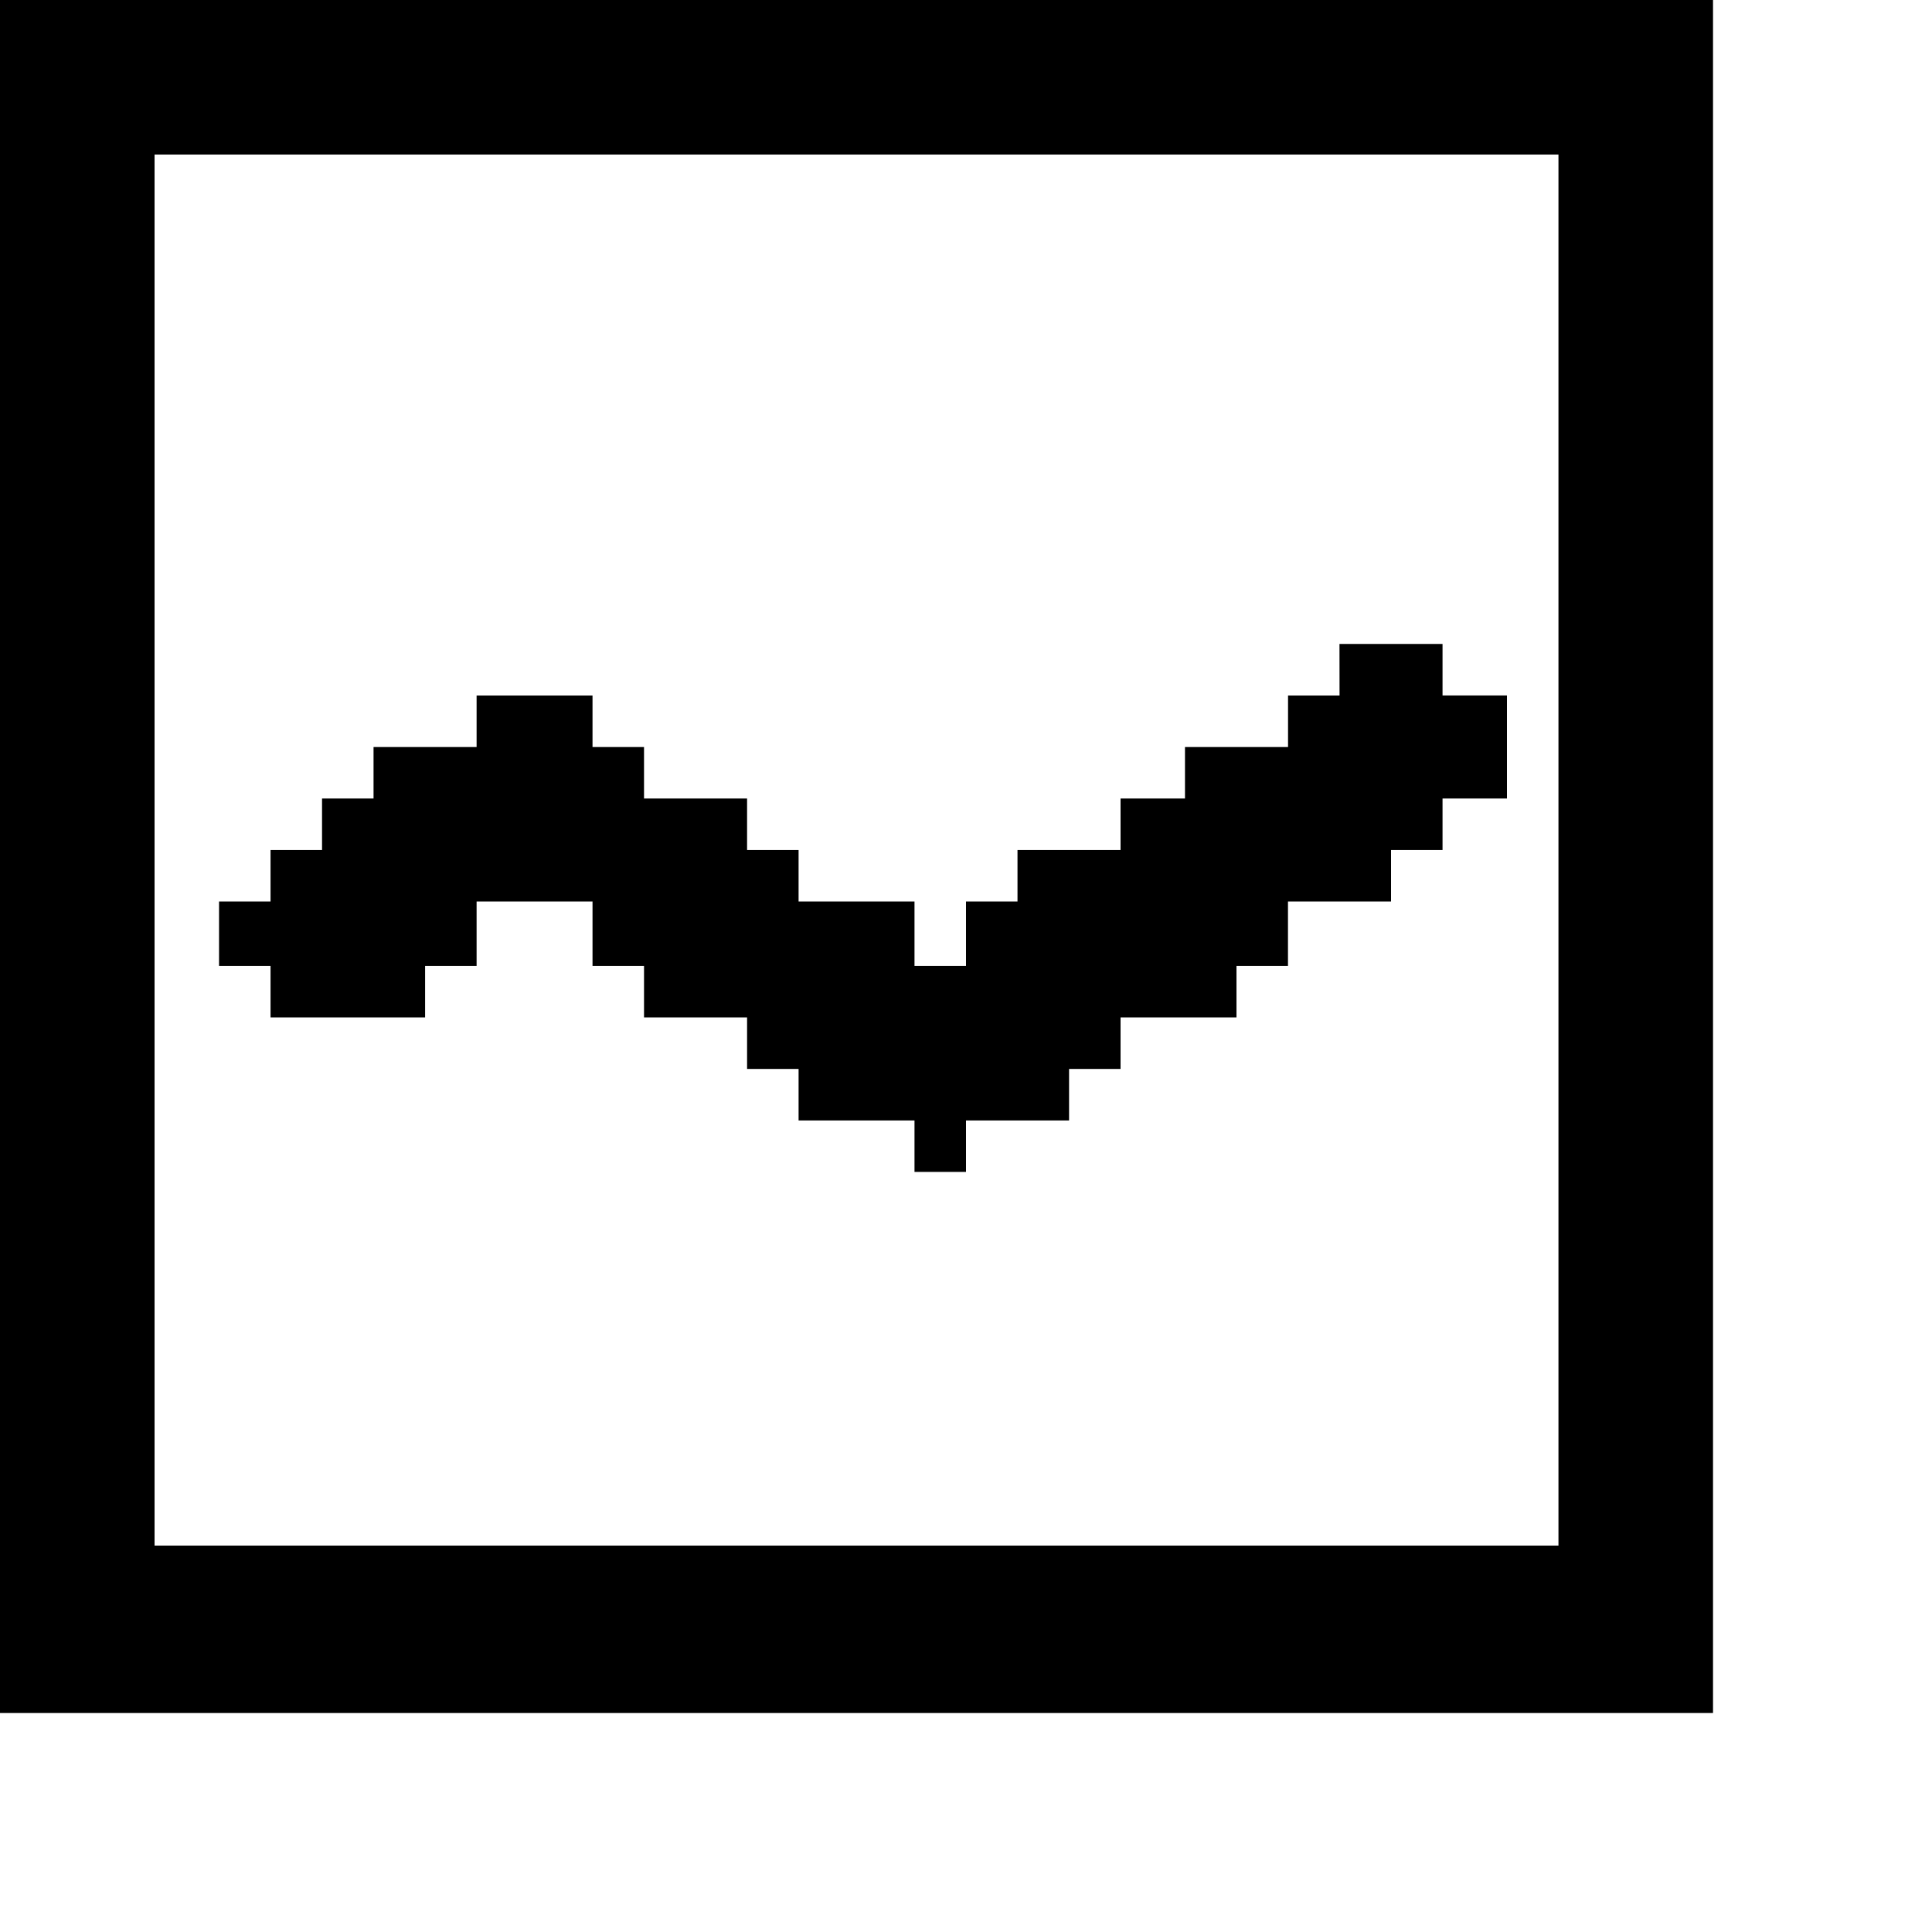 <svg xmlns="http://www.w3.org/2000/svg" viewBox="0 0 32 32">
<path d="M2.56 2.56h23.253v23.040h-23.253v-23.040zM28.373 28.373v-28.373h-28.373v28.373h28.373z"></path><path d="M22.187 11.52h-0.853v0.853h-1.707v0.853h-1.067v0.853h-1.707v0.853h-0.853v1.067h-0.853v-1.067h-1.92v-0.853h-0.853v-0.853h-1.707v-0.853h-0.853v-0.853h-1.92v0.853h-1.707v0.853h-0.853v0.853h-0.853v0.853h-0.853v1.067h0.853v0.853h2.56v-0.853h0.853v-1.067h1.92v1.067h0.853v0.853h1.707v0.853h0.853v0.853h1.92v0.853h0.853v-0.853h1.707v-0.853h0.853v-0.853h1.92v-0.853h0.853v-1.067h1.707v-0.853h0.853v-0.853h1.067v-1.707h-1.067v-0.853h-1.707z"></path>
</svg>
